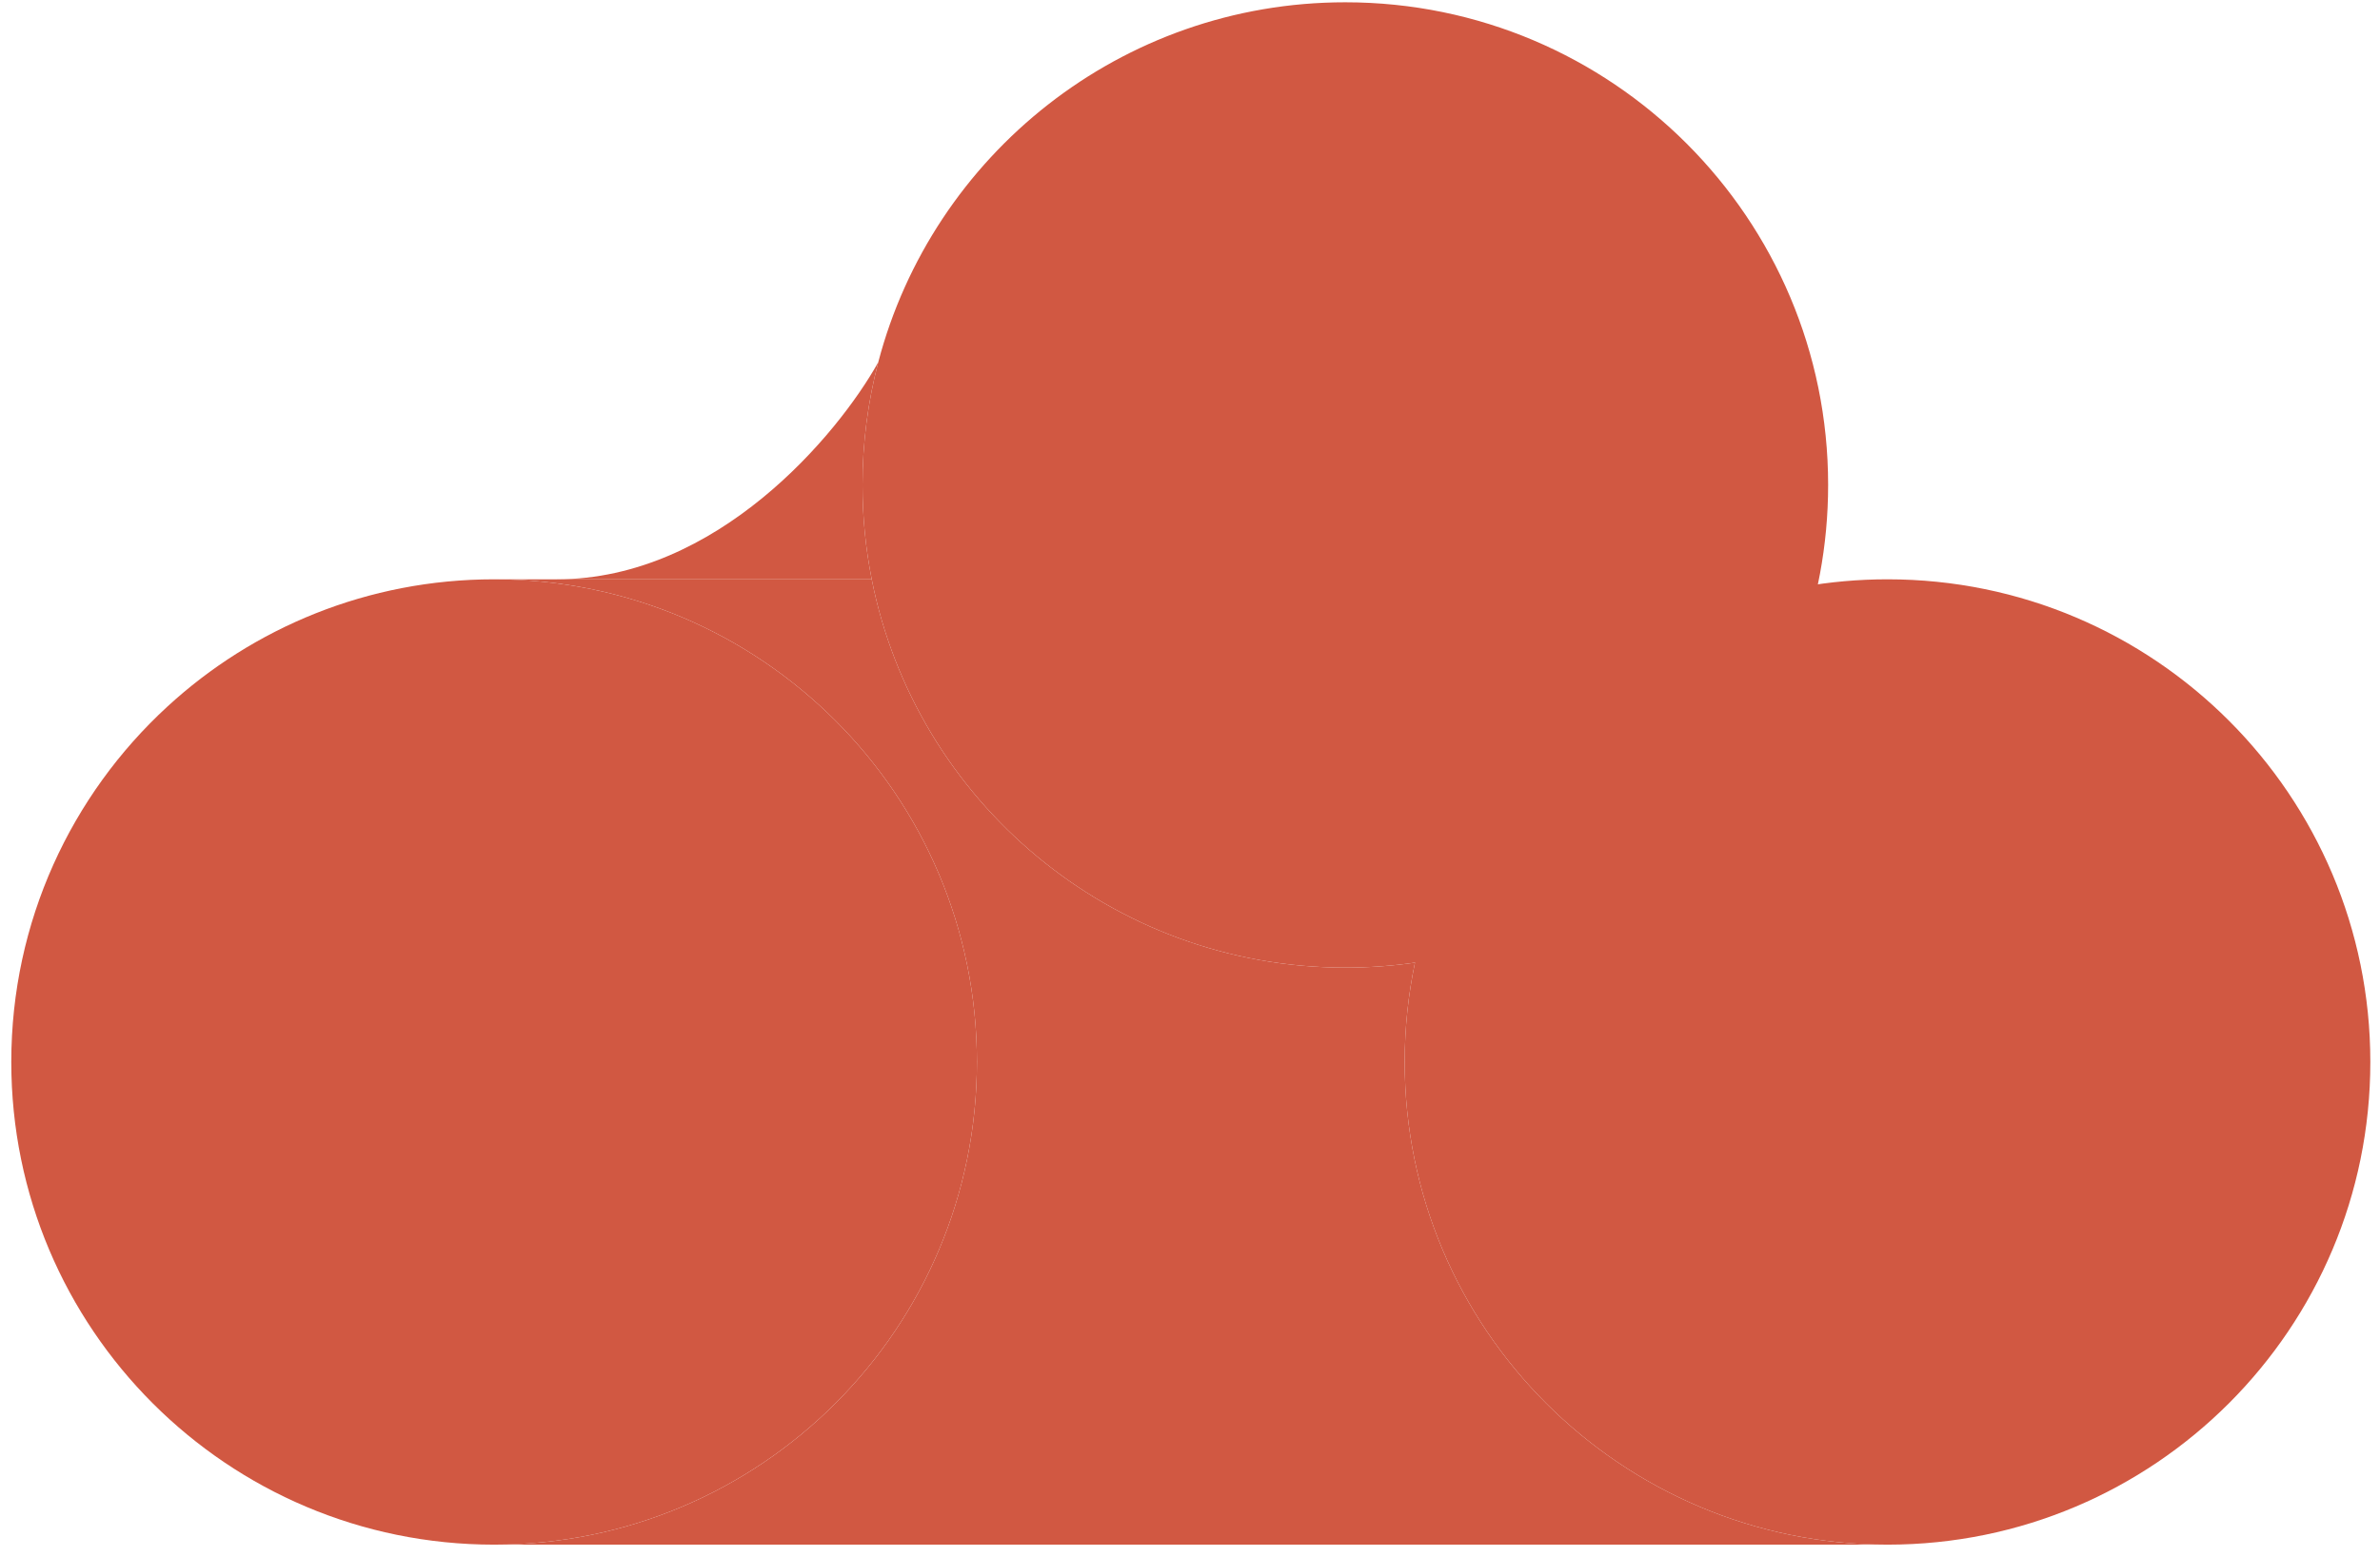 <svg width="81" height="53" viewBox="0 0 81 53" fill="none" xmlns="http://www.w3.org/2000/svg">
<path d="M33.248 36.154C33.248 45.229 25.891 52.586 16.816 52.586C7.741 52.586 0.384 45.229 0.384 36.154C0.384 31.369 2.429 27.062 5.692 24.059C8.619 21.366 12.525 19.722 16.816 19.722C25.891 19.722 33.248 27.079 33.248 36.154Z" fill="#D15842"/>
<path d="M80.671 36.154C80.671 45.229 73.315 52.586 64.24 52.586C55.164 52.586 47.807 45.229 47.807 36.154C47.807 34.995 47.928 33.863 48.156 32.772C49.715 25.319 56.324 19.722 64.24 19.722C73.315 19.722 80.671 27.079 80.671 36.154Z" fill="#D15842"/>
<path d="M62.218 16.51C62.218 24.78 56.108 31.623 48.156 32.772C47.382 32.884 46.591 32.941 45.786 32.941C37.81 32.941 31.162 27.259 29.668 19.722C29.462 18.683 29.354 17.609 29.354 16.51C29.354 15.066 29.54 13.666 29.89 12.332C31.738 5.28 38.154 0.078 45.786 0.078C54.861 0.078 62.218 7.434 62.218 16.51Z" fill="#D15842"/>
<path d="M33.248 36.154C33.248 45.229 25.891 52.586 16.816 52.586H64.24C55.164 52.586 47.807 45.229 47.807 36.154C47.807 34.995 47.928 33.863 48.156 32.772C47.382 32.884 46.591 32.941 45.786 32.941C37.81 32.941 31.162 27.259 29.668 19.722H18.949H16.816C25.891 19.722 33.248 27.079 33.248 36.154Z" fill="#D15842"/>
<path d="M29.668 19.722C29.462 18.683 29.354 17.609 29.354 16.51C29.354 15.066 29.54 13.666 29.89 12.332C28.517 14.795 24.406 19.722 18.949 19.722H29.668Z" fill="#D15842"/>
</svg>
